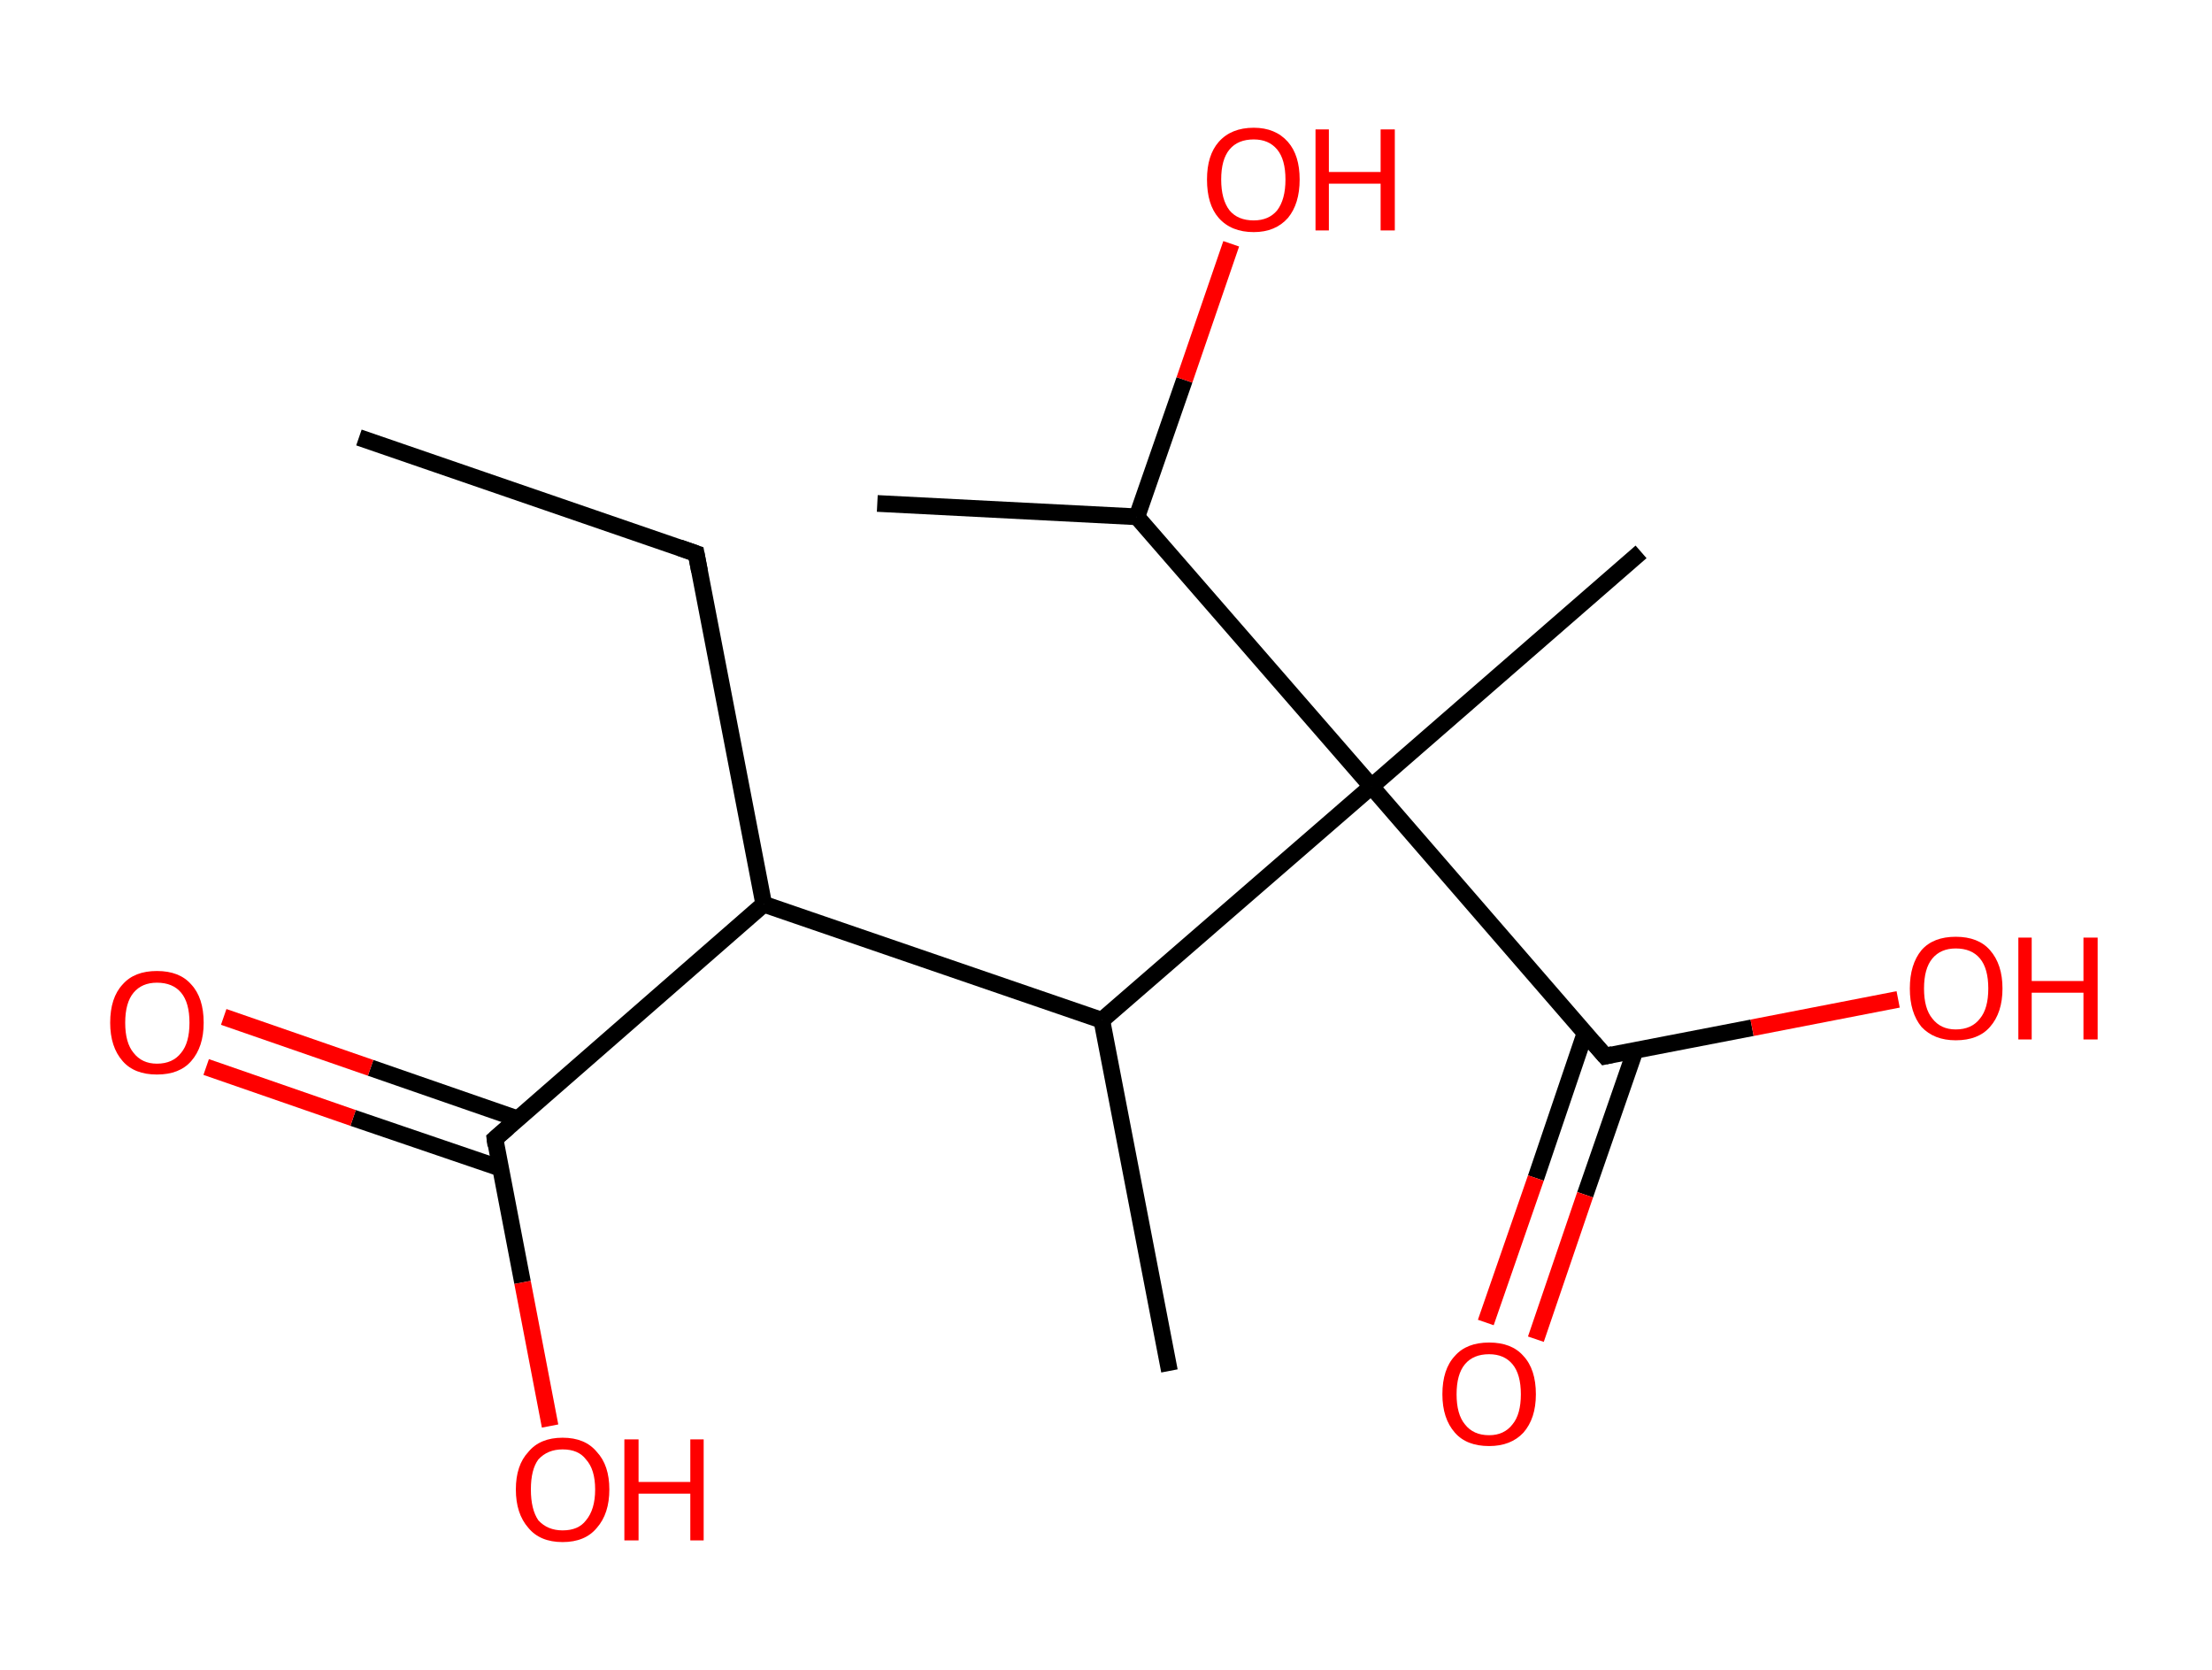 <?xml version='1.0' encoding='ASCII' standalone='yes'?>
<svg xmlns="http://www.w3.org/2000/svg" xmlns:rdkit="http://www.rdkit.org/xml" xmlns:xlink="http://www.w3.org/1999/xlink" version="1.1" baseProfile="full" xml:space="preserve" width="265px" height="200px" viewBox="0 0 265 200">
<!-- END OF HEADER -->
<rect style="opacity:1.0;fill:#FFFFFF;stroke:none" width="265.0" height="200.0" x="0.0" y="0.0"> </rect>
<path class="bond-0 atom-0 atom-1" d="M 43.0,52.4 L 83.4,66.3" style="fill:none;fill-rule:evenodd;stroke:#000000;stroke-width:2.0px;stroke-linecap:butt;stroke-linejoin:miter;stroke-opacity:1"/>
<path class="bond-1 atom-1 atom-2" d="M 83.4,66.3 L 91.5,108.3" style="fill:none;fill-rule:evenodd;stroke:#000000;stroke-width:2.0px;stroke-linecap:butt;stroke-linejoin:miter;stroke-opacity:1"/>
<path class="bond-2 atom-2 atom-3" d="M 91.5,108.3 L 59.3,136.4" style="fill:none;fill-rule:evenodd;stroke:#000000;stroke-width:2.0px;stroke-linecap:butt;stroke-linejoin:miter;stroke-opacity:1"/>
<path class="bond-3 atom-3 atom-4" d="M 62.0,134.0 L 44.4,127.9" style="fill:none;fill-rule:evenodd;stroke:#000000;stroke-width:2.0px;stroke-linecap:butt;stroke-linejoin:miter;stroke-opacity:1"/>
<path class="bond-3 atom-3 atom-4" d="M 44.4,127.9 L 26.8,121.8" style="fill:none;fill-rule:evenodd;stroke:#FF0000;stroke-width:2.0px;stroke-linecap:butt;stroke-linejoin:miter;stroke-opacity:1"/>
<path class="bond-3 atom-3 atom-4" d="M 59.9,139.9 L 42.3,133.9" style="fill:none;fill-rule:evenodd;stroke:#000000;stroke-width:2.0px;stroke-linecap:butt;stroke-linejoin:miter;stroke-opacity:1"/>
<path class="bond-3 atom-3 atom-4" d="M 42.3,133.9 L 24.7,127.8" style="fill:none;fill-rule:evenodd;stroke:#FF0000;stroke-width:2.0px;stroke-linecap:butt;stroke-linejoin:miter;stroke-opacity:1"/>
<path class="bond-4 atom-3 atom-5" d="M 59.3,136.4 L 62.6,153.6" style="fill:none;fill-rule:evenodd;stroke:#000000;stroke-width:2.0px;stroke-linecap:butt;stroke-linejoin:miter;stroke-opacity:1"/>
<path class="bond-4 atom-3 atom-5" d="M 62.6,153.6 L 65.9,170.8" style="fill:none;fill-rule:evenodd;stroke:#FF0000;stroke-width:2.0px;stroke-linecap:butt;stroke-linejoin:miter;stroke-opacity:1"/>
<path class="bond-5 atom-2 atom-6" d="M 91.5,108.3 L 132.0,122.2" style="fill:none;fill-rule:evenodd;stroke:#000000;stroke-width:2.0px;stroke-linecap:butt;stroke-linejoin:miter;stroke-opacity:1"/>
<path class="bond-6 atom-6 atom-7" d="M 132.0,122.2 L 140.1,164.2" style="fill:none;fill-rule:evenodd;stroke:#000000;stroke-width:2.0px;stroke-linecap:butt;stroke-linejoin:miter;stroke-opacity:1"/>
<path class="bond-7 atom-6 atom-8" d="M 132.0,122.2 L 164.3,94.2" style="fill:none;fill-rule:evenodd;stroke:#000000;stroke-width:2.0px;stroke-linecap:butt;stroke-linejoin:miter;stroke-opacity:1"/>
<path class="bond-8 atom-8 atom-9" d="M 164.3,94.2 L 196.6,66.1" style="fill:none;fill-rule:evenodd;stroke:#000000;stroke-width:2.0px;stroke-linecap:butt;stroke-linejoin:miter;stroke-opacity:1"/>
<path class="bond-9 atom-8 atom-10" d="M 164.3,94.2 L 192.3,126.5" style="fill:none;fill-rule:evenodd;stroke:#000000;stroke-width:2.0px;stroke-linecap:butt;stroke-linejoin:miter;stroke-opacity:1"/>
<path class="bond-10 atom-10 atom-11" d="M 189.9,123.7 L 184.0,141.1" style="fill:none;fill-rule:evenodd;stroke:#000000;stroke-width:2.0px;stroke-linecap:butt;stroke-linejoin:miter;stroke-opacity:1"/>
<path class="bond-10 atom-10 atom-11" d="M 184.0,141.1 L 178.0,158.4" style="fill:none;fill-rule:evenodd;stroke:#FF0000;stroke-width:2.0px;stroke-linecap:butt;stroke-linejoin:miter;stroke-opacity:1"/>
<path class="bond-10 atom-10 atom-11" d="M 195.9,125.8 L 189.9,143.1" style="fill:none;fill-rule:evenodd;stroke:#000000;stroke-width:2.0px;stroke-linecap:butt;stroke-linejoin:miter;stroke-opacity:1"/>
<path class="bond-10 atom-10 atom-11" d="M 189.9,143.1 L 184.0,160.4" style="fill:none;fill-rule:evenodd;stroke:#FF0000;stroke-width:2.0px;stroke-linecap:butt;stroke-linejoin:miter;stroke-opacity:1"/>
<path class="bond-11 atom-10 atom-12" d="M 192.3,126.5 L 209.9,123.1" style="fill:none;fill-rule:evenodd;stroke:#000000;stroke-width:2.0px;stroke-linecap:butt;stroke-linejoin:miter;stroke-opacity:1"/>
<path class="bond-11 atom-10 atom-12" d="M 209.9,123.1 L 227.4,119.7" style="fill:none;fill-rule:evenodd;stroke:#FF0000;stroke-width:2.0px;stroke-linecap:butt;stroke-linejoin:miter;stroke-opacity:1"/>
<path class="bond-12 atom-8 atom-13" d="M 164.3,94.2 L 136.2,61.9" style="fill:none;fill-rule:evenodd;stroke:#000000;stroke-width:2.0px;stroke-linecap:butt;stroke-linejoin:miter;stroke-opacity:1"/>
<path class="bond-13 atom-13 atom-14" d="M 136.2,61.9 L 105.1,60.3" style="fill:none;fill-rule:evenodd;stroke:#000000;stroke-width:2.0px;stroke-linecap:butt;stroke-linejoin:miter;stroke-opacity:1"/>
<path class="bond-14 atom-13 atom-15" d="M 136.2,61.9 L 141.9,45.5" style="fill:none;fill-rule:evenodd;stroke:#000000;stroke-width:2.0px;stroke-linecap:butt;stroke-linejoin:miter;stroke-opacity:1"/>
<path class="bond-14 atom-13 atom-15" d="M 141.9,45.5 L 147.5,29.2" style="fill:none;fill-rule:evenodd;stroke:#FF0000;stroke-width:2.0px;stroke-linecap:butt;stroke-linejoin:miter;stroke-opacity:1"/>
<path d="M 81.4,65.6 L 83.4,66.3 L 83.8,68.4" style="fill:none;stroke:#000000;stroke-width:2.0px;stroke-linecap:butt;stroke-linejoin:miter;stroke-opacity:1;"/>
<path d="M 60.9,135.0 L 59.3,136.4 L 59.4,137.2" style="fill:none;stroke:#000000;stroke-width:2.0px;stroke-linecap:butt;stroke-linejoin:miter;stroke-opacity:1;"/>
<path d="M 190.9,124.9 L 192.3,126.5 L 193.2,126.3" style="fill:none;stroke:#000000;stroke-width:2.0px;stroke-linecap:butt;stroke-linejoin:miter;stroke-opacity:1;"/>
<path class="atom-4" d="M 13.2 122.5 Q 13.2 119.5, 14.7 117.9 Q 16.1 116.3, 18.8 116.3 Q 21.5 116.3, 22.9 117.9 Q 24.4 119.5, 24.4 122.5 Q 24.4 125.4, 22.9 127.1 Q 21.5 128.7, 18.8 128.7 Q 16.1 128.7, 14.7 127.1 Q 13.2 125.4, 13.2 122.5 M 18.8 127.4 Q 20.7 127.4, 21.7 126.1 Q 22.7 124.9, 22.7 122.5 Q 22.7 120.1, 21.7 118.9 Q 20.7 117.7, 18.8 117.7 Q 17.0 117.7, 16.0 118.9 Q 15.0 120.1, 15.0 122.5 Q 15.0 124.9, 16.0 126.1 Q 17.0 127.4, 18.8 127.4 " fill="#FF0000"/>
<path class="atom-5" d="M 61.8 178.4 Q 61.8 175.5, 63.3 173.9 Q 64.7 172.2, 67.4 172.2 Q 70.1 172.2, 71.5 173.9 Q 73.0 175.5, 73.0 178.4 Q 73.0 181.3, 71.5 183.0 Q 70.1 184.7, 67.4 184.7 Q 64.7 184.7, 63.3 183.0 Q 61.8 181.3, 61.8 178.4 M 67.4 183.3 Q 69.3 183.3, 70.2 182.1 Q 71.3 180.8, 71.3 178.4 Q 71.3 176.0, 70.2 174.8 Q 69.3 173.6, 67.4 173.6 Q 65.6 173.6, 64.5 174.8 Q 63.6 176.0, 63.6 178.4 Q 63.6 180.8, 64.5 182.1 Q 65.6 183.3, 67.4 183.3 " fill="#FF0000"/>
<path class="atom-5" d="M 74.8 172.4 L 76.5 172.4 L 76.5 177.5 L 82.7 177.5 L 82.7 172.4 L 84.3 172.4 L 84.3 184.5 L 82.7 184.5 L 82.7 178.9 L 76.5 178.9 L 76.5 184.5 L 74.8 184.5 L 74.8 172.4 " fill="#FF0000"/>
<path class="atom-11" d="M 172.8 167.0 Q 172.8 164.0, 174.3 162.4 Q 175.7 160.8, 178.4 160.8 Q 181.1 160.8, 182.5 162.4 Q 184.0 164.0, 184.0 167.0 Q 184.0 169.9, 182.5 171.6 Q 181.0 173.2, 178.4 173.2 Q 175.7 173.2, 174.3 171.6 Q 172.8 169.9, 172.8 167.0 M 178.4 171.9 Q 180.2 171.9, 181.2 170.6 Q 182.2 169.4, 182.2 167.0 Q 182.2 164.6, 181.2 163.4 Q 180.2 162.2, 178.4 162.2 Q 176.5 162.2, 175.5 163.4 Q 174.5 164.6, 174.5 167.0 Q 174.5 169.4, 175.5 170.6 Q 176.5 171.9, 178.4 171.9 " fill="#FF0000"/>
<path class="atom-12" d="M 228.8 118.4 Q 228.8 115.5, 230.2 113.8 Q 231.6 112.2, 234.3 112.2 Q 237.0 112.2, 238.4 113.8 Q 239.9 115.5, 239.9 118.4 Q 239.9 121.3, 238.4 123.0 Q 237.0 124.6, 234.3 124.6 Q 231.7 124.6, 230.2 123.0 Q 228.8 121.3, 228.8 118.4 M 234.3 123.3 Q 236.2 123.3, 237.2 122.0 Q 238.2 120.8, 238.2 118.4 Q 238.2 116.0, 237.2 114.8 Q 236.2 113.6, 234.3 113.6 Q 232.5 113.6, 231.5 114.8 Q 230.5 116.0, 230.5 118.4 Q 230.5 120.8, 231.5 122.0 Q 232.5 123.3, 234.3 123.3 " fill="#FF0000"/>
<path class="atom-12" d="M 241.8 112.3 L 243.4 112.3 L 243.4 117.5 L 249.6 117.5 L 249.6 112.3 L 251.3 112.3 L 251.3 124.5 L 249.6 124.5 L 249.6 118.9 L 243.4 118.9 L 243.4 124.5 L 241.8 124.5 L 241.8 112.3 " fill="#FF0000"/>
<path class="atom-15" d="M 144.6 21.5 Q 144.6 18.6, 146.0 17.0 Q 147.5 15.3, 150.2 15.3 Q 152.8 15.3, 154.3 17.0 Q 155.7 18.6, 155.7 21.5 Q 155.7 24.4, 154.3 26.1 Q 152.8 27.8, 150.2 27.8 Q 147.5 27.8, 146.0 26.1 Q 144.6 24.5, 144.6 21.5 M 150.2 26.4 Q 152.0 26.4, 153.0 25.2 Q 154.0 23.9, 154.0 21.5 Q 154.0 19.1, 153.0 17.9 Q 152.0 16.7, 150.2 16.7 Q 148.3 16.7, 147.3 17.9 Q 146.3 19.1, 146.3 21.5 Q 146.3 23.9, 147.3 25.2 Q 148.3 26.4, 150.2 26.4 " fill="#FF0000"/>
<path class="atom-15" d="M 157.6 15.5 L 159.2 15.5 L 159.2 20.6 L 165.4 20.6 L 165.4 15.5 L 167.1 15.5 L 167.1 27.6 L 165.4 27.6 L 165.4 22.0 L 159.2 22.0 L 159.2 27.6 L 157.6 27.6 L 157.6 15.5 " fill="#FF0000"/>
</svg>
